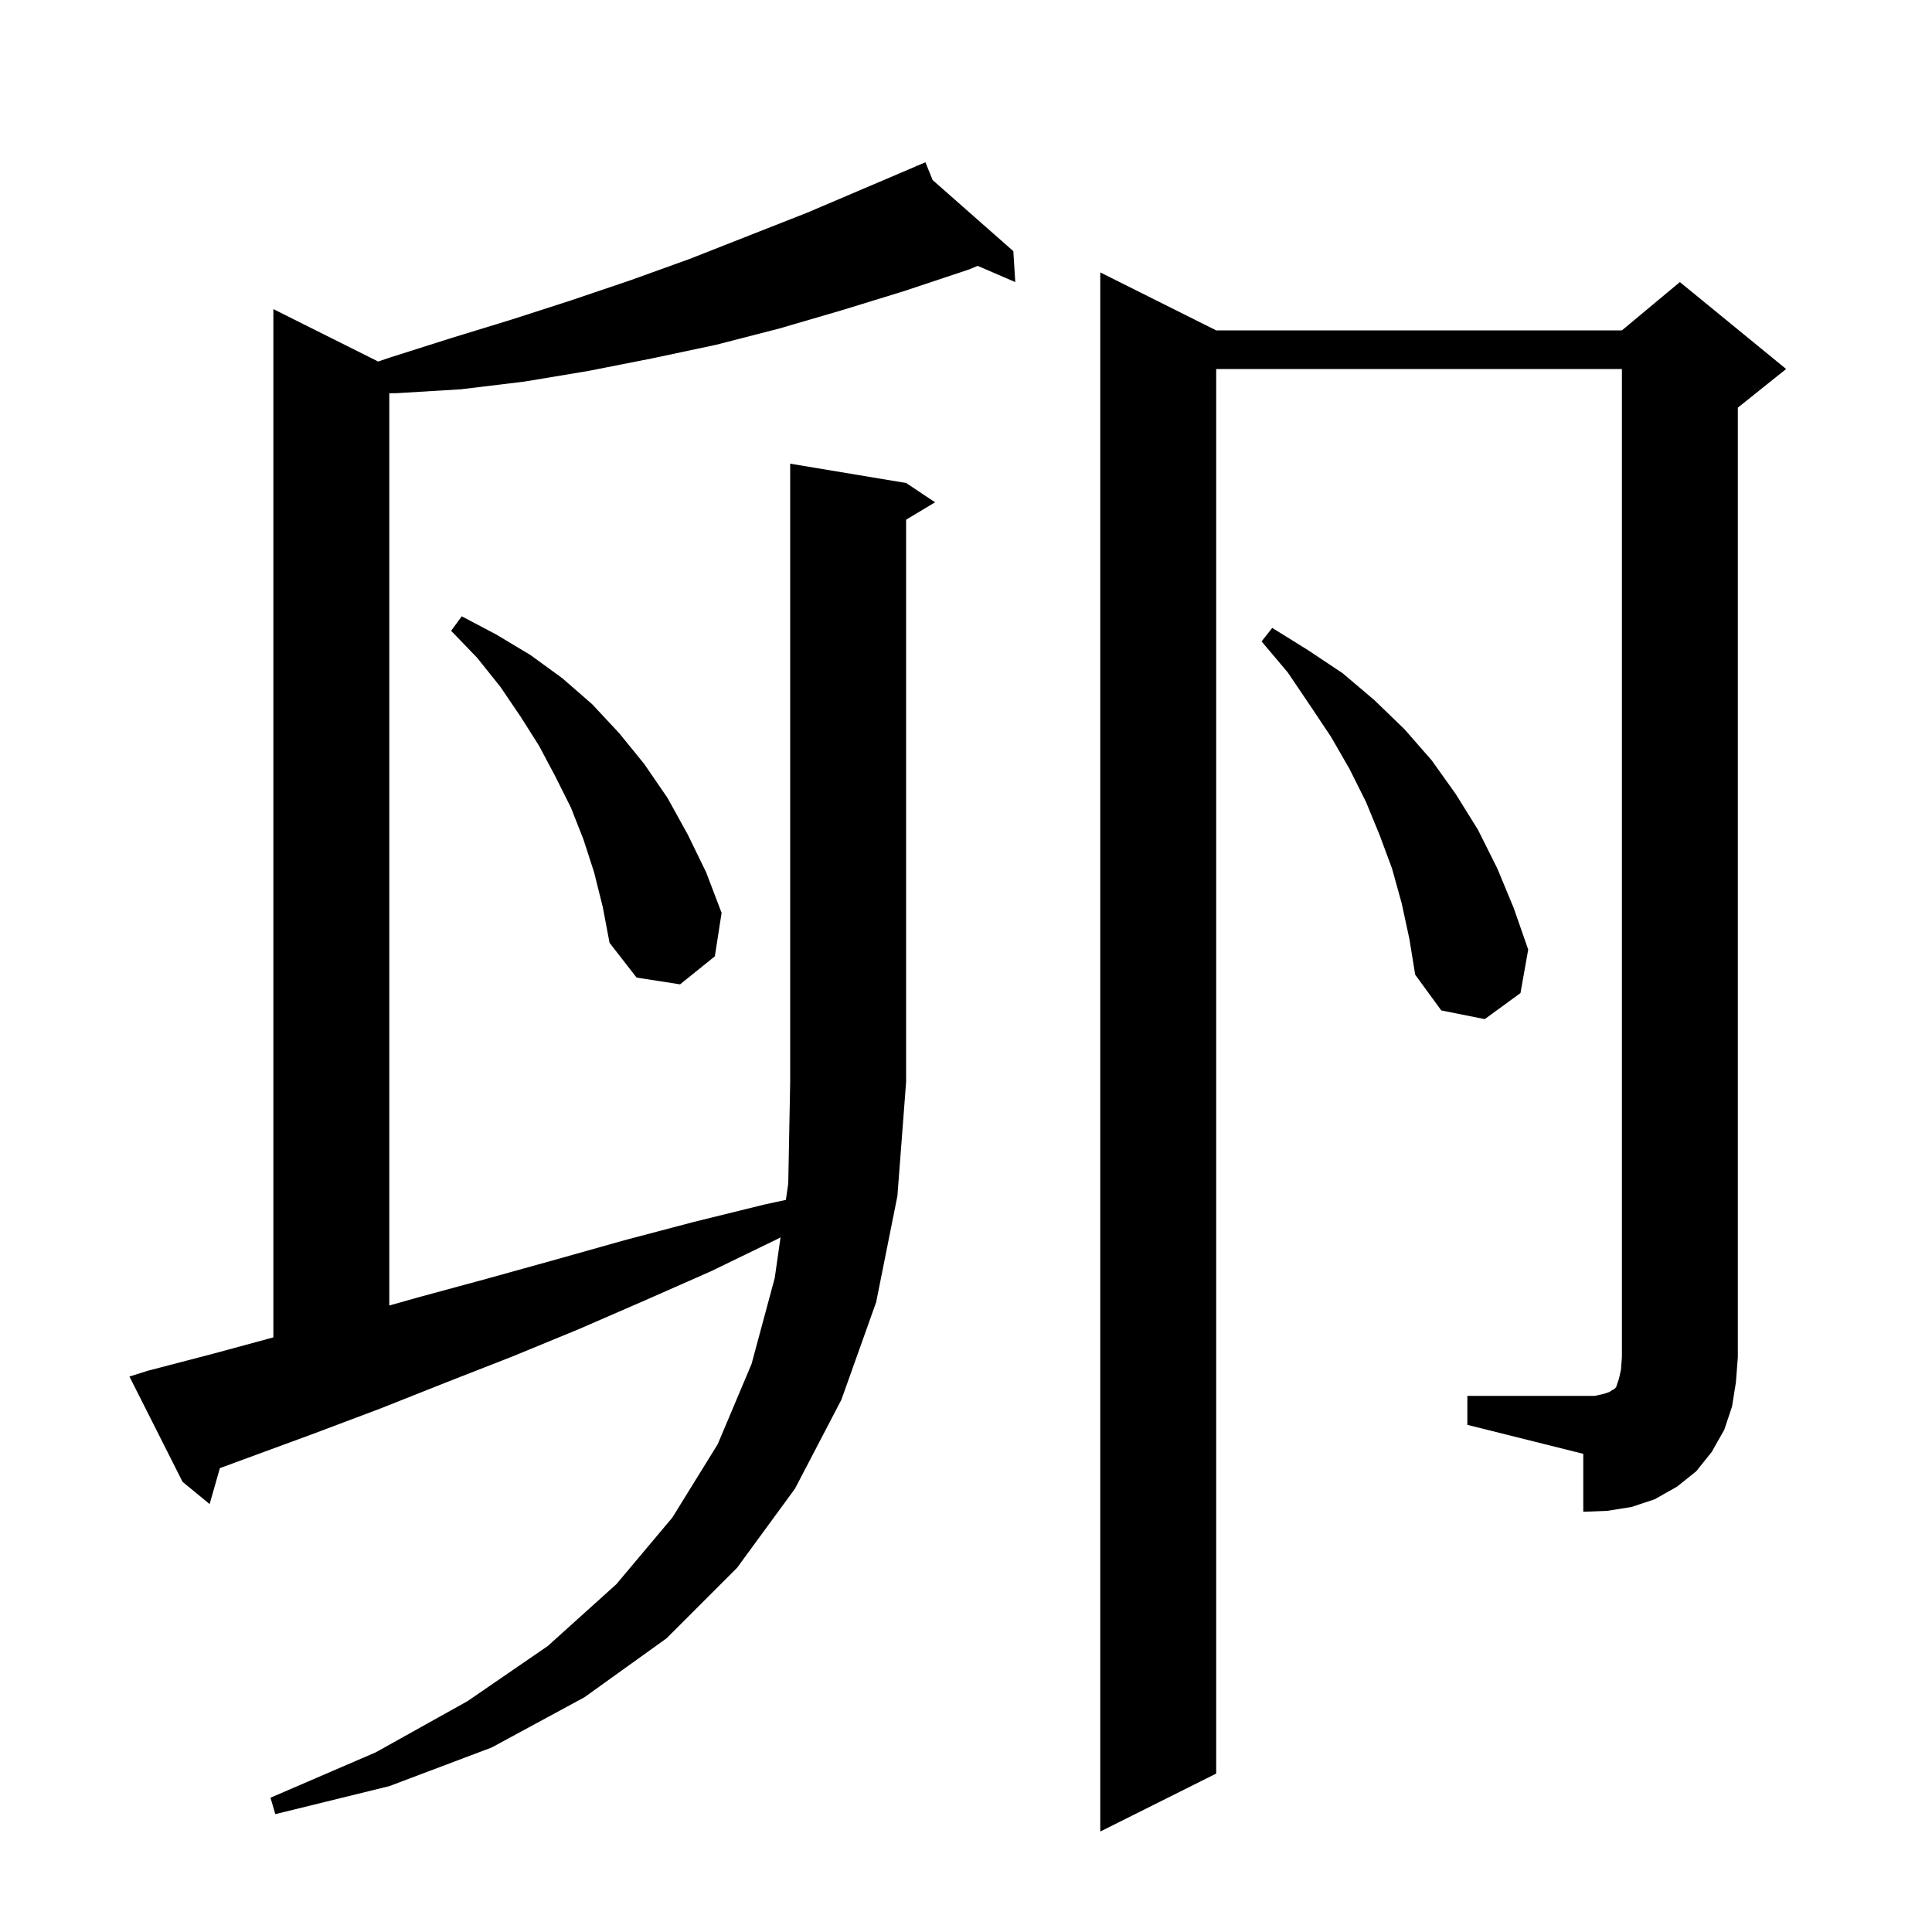 <svg xmlns="http://www.w3.org/2000/svg" xmlns:xlink="http://www.w3.org/1999/xlink" version="1.1" baseProfile="full" viewBox="0 0 200 200" width="200" height="200">
<g fill="black">
<path d="M 93.8 50.0 L 96.8 52.0 L 93.8 53.8 L 93.8 112.0 L 92.9 123.8 L 90.7 134.8 L 87.1 144.9 L 82.3 154.1 L 76.3 162.3 L 69.0 169.6 L 60.5 175.7 L 50.9 180.9 L 40.3 184.9 L 28.5 187.8 L 28.0 186.1 L 38.9 181.4 L 48.4 176.1 L 56.7 170.4 L 63.8 164.0 L 69.6 157.1 L 74.3 149.5 L 77.8 141.2 L 80.2 132.3 L 80.801 128.09 L 80.4 128.3 L 73.6 131.6 L 66.8 134.6 L 59.9 137.6 L 53.1 140.4 L 46.2 143.1 L 39.4 145.8 L 32.5 148.4 L 22.763 151.98 L 21.7 155.7 L 18.9 153.4 L 13.4 142.5 L 15.3 141.9 L 22.2 140.1 L 28.3 138.444 L 28.3 32.0 L 39.148 37.424 L 40.4 37.0 L 46.7 35.0 L 52.9 33.1 L 59.1 31.1 L 65.3 29.0 L 71.4 26.8 L 83.6 22.0 L 94.853 17.204 L 94.8 17.1 L 94.897 17.185 L 95.8 16.8 L 96.545 18.638 L 104.9 26.0 L 105.1 29.2 L 101.21 27.524 L 100.3 27.9 L 93.7 30.1 L 87.2 32.1 L 80.7 34.0 L 74.1 35.7 L 67.5 37.1 L 60.9 38.4 L 54.3 39.5 L 47.7 40.3 L 41.1 40.7 L 40.3 40.712 L 40.3 135.145 L 43.3 134.3 L 50.3 132.4 L 57.5 130.4 L 64.6 128.4 L 71.8 126.5 L 79.1 124.7 L 81.355 124.212 L 81.6 122.5 L 81.8 112.0 L 81.8 48.0 Z M 151.9 144.5 L 165.1 144.5 L 166.0 144.3 L 166.6 144.1 L 166.9 143.9 L 167.1 143.8 L 167.3 143.6 L 167.6 142.7 L 167.8 141.8 L 167.9 140.5 L 167.9 38.2 L 125.9 38.2 L 125.9 183.6 L 113.9 189.6 L 113.9 28.2 L 125.9 34.2 L 167.9 34.2 L 173.9 29.2 L 184.9 38.2 L 179.9 42.2 L 179.9 140.5 L 179.7 143.1 L 179.3 145.6 L 178.5 148.0 L 177.2 150.3 L 175.6 152.3 L 173.6 153.9 L 171.3 155.2 L 168.9 156.0 L 166.4 156.4 L 163.9 156.5 L 163.9 150.5 L 151.9 147.5 Z M 145.1 93.5 L 144.1 89.9 L 142.8 86.4 L 141.4 83.0 L 139.7 79.6 L 137.8 76.3 L 135.6 73.0 L 133.3 69.6 L 130.6 66.4 L 131.7 65.0 L 135.4 67.3 L 139.0 69.7 L 142.3 72.5 L 145.4 75.5 L 148.2 78.7 L 150.7 82.2 L 153.0 85.9 L 155.0 89.9 L 156.7 94.0 L 158.2 98.3 L 157.4 102.8 L 153.7 105.5 L 149.2 104.6 L 146.5 100.9 L 145.9 97.2 Z M 61.5 90.3 L 60.4 86.9 L 59.1 83.6 L 57.5 80.4 L 55.8 77.2 L 53.9 74.2 L 51.8 71.1 L 49.4 68.1 L 46.7 65.3 L 47.8 63.8 L 51.4 65.7 L 54.9 67.8 L 58.2 70.2 L 61.3 72.9 L 64.1 75.9 L 66.7 79.1 L 69.1 82.6 L 71.2 86.4 L 73.1 90.3 L 74.7 94.5 L 74.0 99.0 L 70.4 101.9 L 65.9 101.2 L 63.1 97.6 L 62.4 93.9 Z " />
</g>
</svg>
